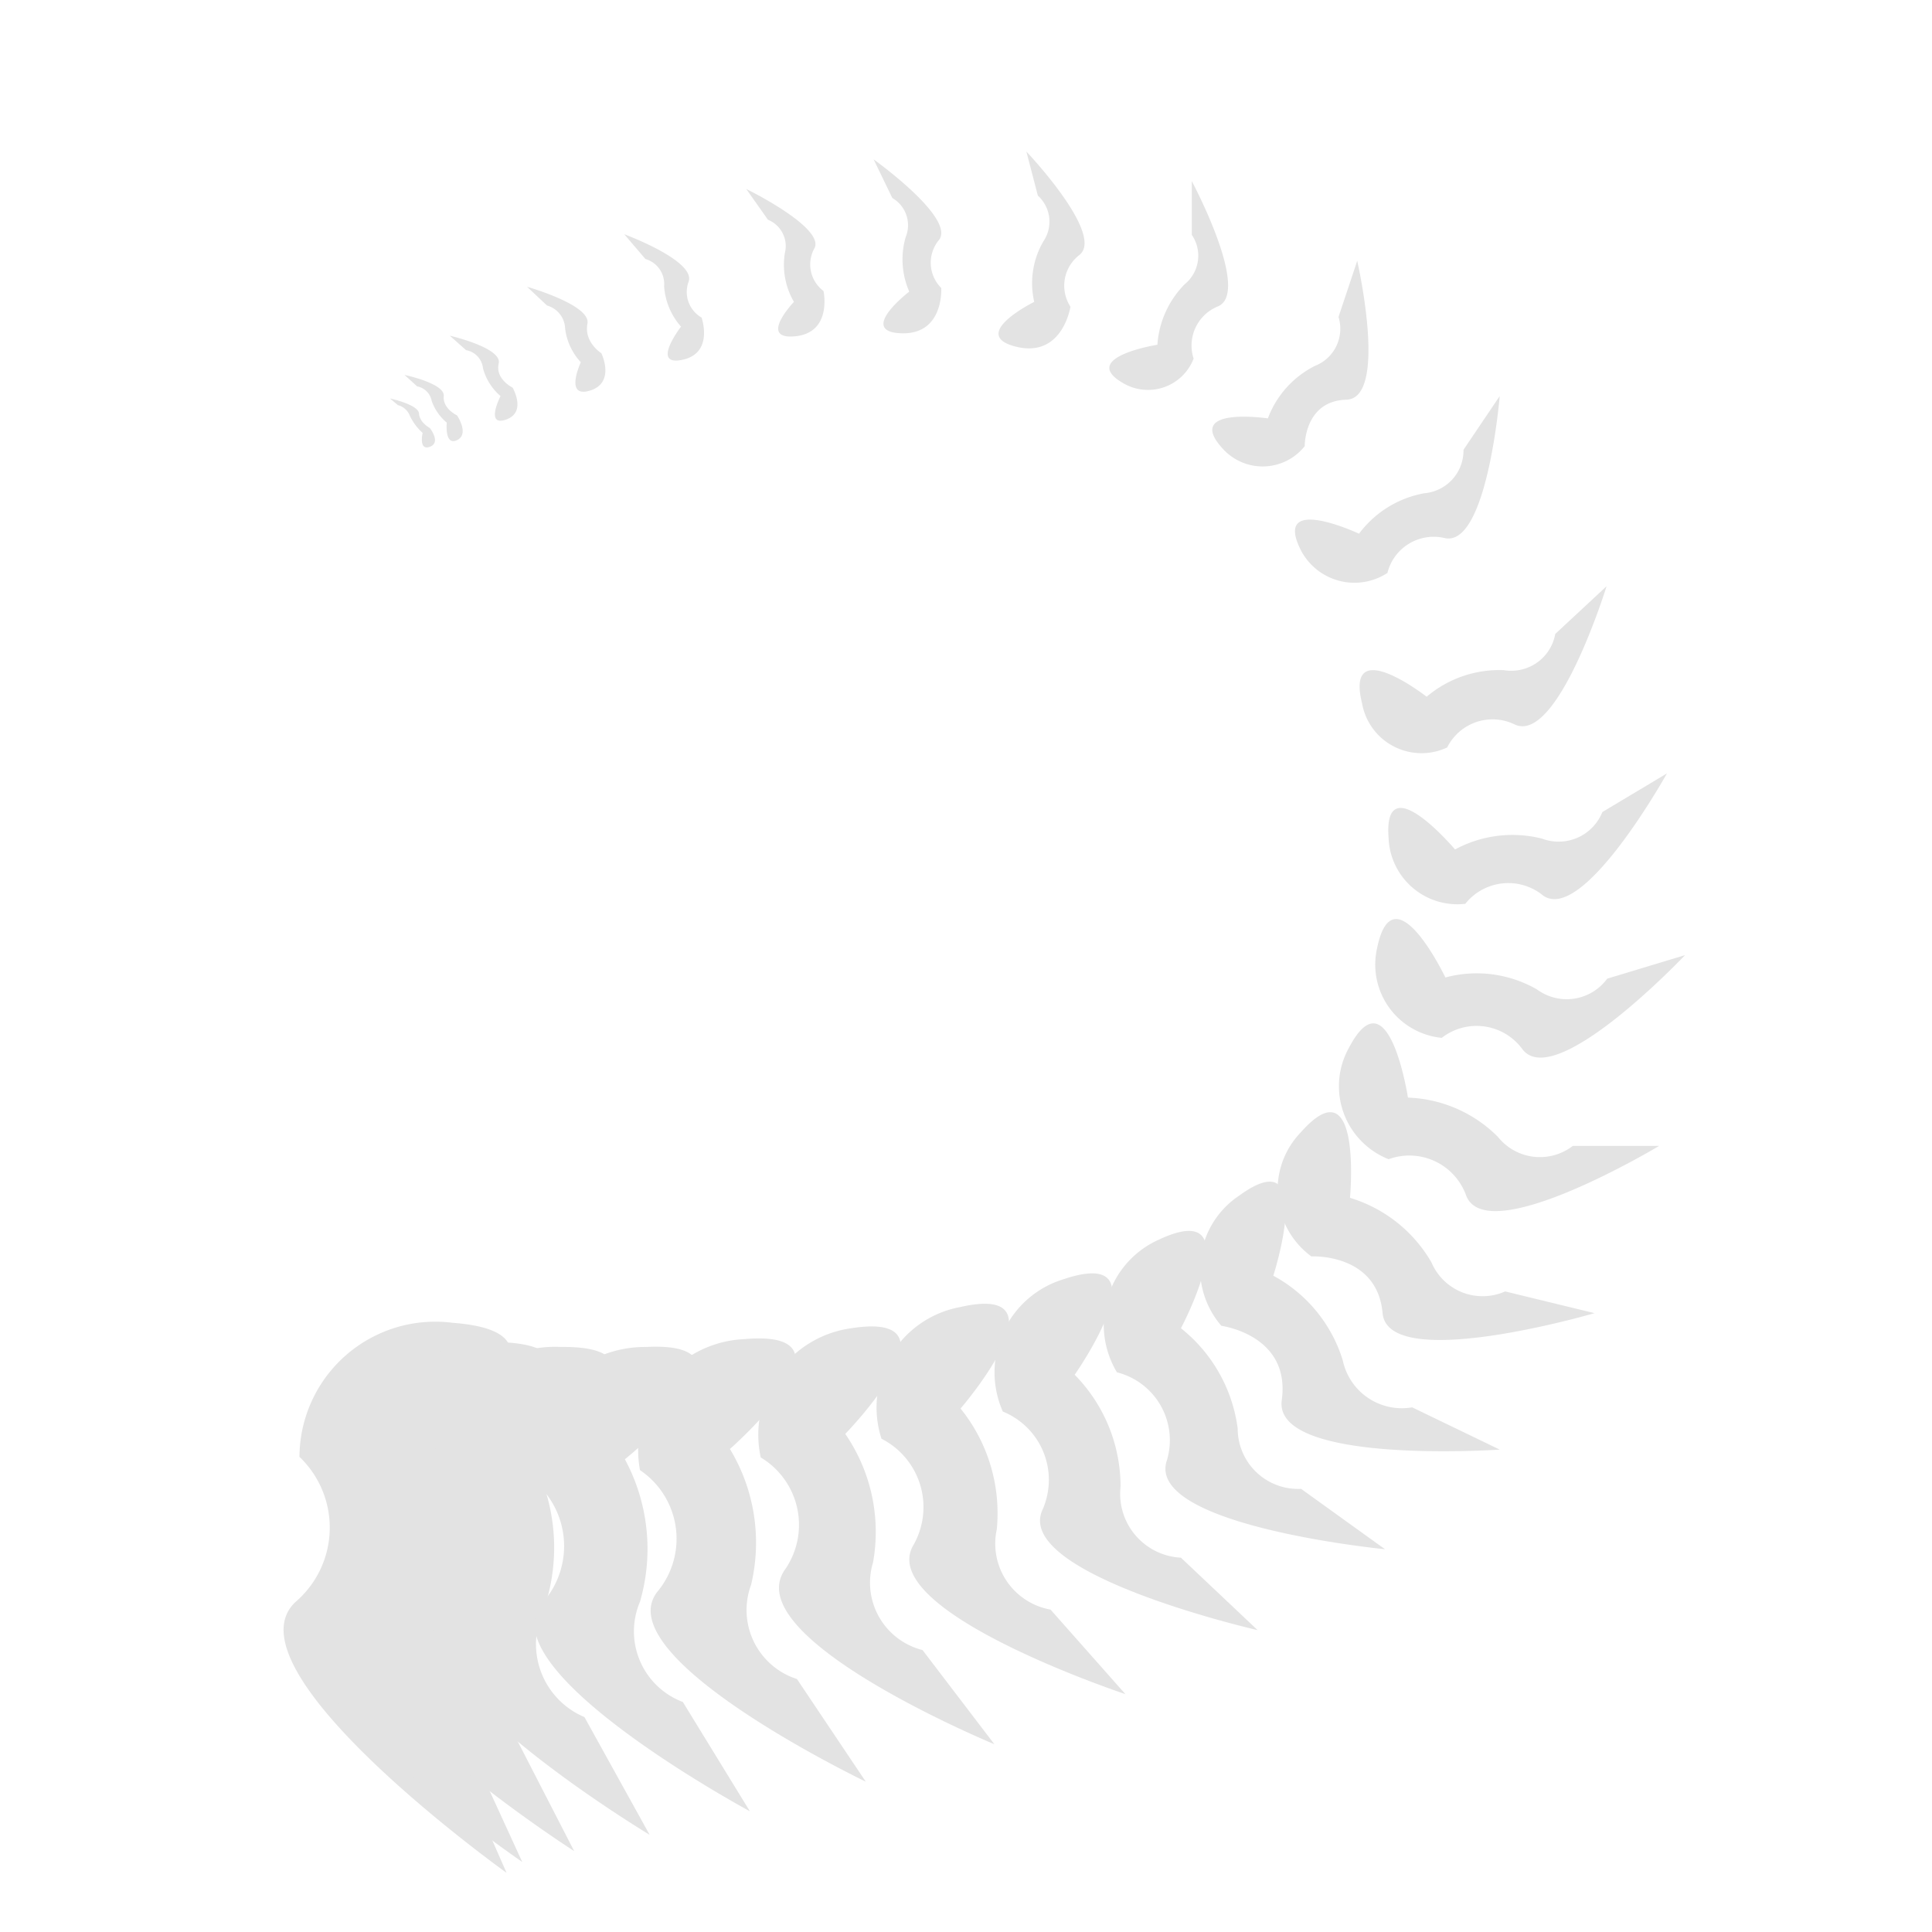 <svg id="Calque_1" data-name="Calque 1" xmlns="http://www.w3.org/2000/svg" viewBox="0 0 32 32"><title>tail_l</title><path d="M6.81,24a3.56,3.56,0,0,1,0,2.74,1.43,1.43,0,0,0,.58,2l1,2.28s-4.74-3.39-3.48-4.5a1.62,1.62,0,0,0,.05-2.39,2.25,2.25,0,0,1,2.54-2.22C10,22.1,6.81,24,6.81,24Z" style="fill:#e3e3e3"/><path d="M7.05,24.1a3.46,3.46,0,0,1,0,2.64,1.38,1.38,0,0,0,.6,1.92l1,2.18s-4.64-3.17-3.45-4.27a1.57,1.57,0,0,0,0-2.31,2.16,2.16,0,0,1,2.39-2.2C10,22.17,7.05,24.1,7.05,24.1Z" style="fill:#e3e3e3"/><path d="M7.73,24.21a3.3,3.3,0,0,1,.08,2.55,1.35,1.35,0,0,0,.64,1.84l1.06,2.06s-4.56-2.92-3.43-4A1.51,1.51,0,0,0,6,24.42a2.09,2.09,0,0,1,2.25-2.19C10.56,22.28,7.73,24.21,7.73,24.21Z" style="fill:#e3e3e3"/><path d="M8.85,24.23A3.16,3.16,0,0,1,9,26.68a1.31,1.31,0,0,0,.68,1.76l1.08,1.95S6.3,27.71,7.34,26.63a1.48,1.48,0,0,0-.14-2.15,2,2,0,0,1,2.09-2.17C11.51,22.28,8.85,24.23,8.85,24.23Z" style="fill:#e3e3e3"/><path d="M10.35,24.17a3.13,3.13,0,0,1,.25,2.36,1.25,1.25,0,0,0,.71,1.66L12.42,30S8,27.62,9,26.53a1.41,1.41,0,0,0-.22-2.05,1.92,1.92,0,0,1,1.92-2.17C12.82,22.2,10.35,24.17,10.35,24.17Z" style="fill:#e3e3e3"/><path d="M12.09,24a3,3,0,0,1,.35,2.25,1.2,1.2,0,0,0,.76,1.56l1.14,1.7S10,27.43,10.9,26.35a1.37,1.37,0,0,0-.3-2,1.84,1.84,0,0,1,1.73-2.17C14.37,22,12.09,24,12.09,24Z" style="fill:#e3e3e3"/><path d="M14,23.75a2.86,2.86,0,0,1,.46,2.13,1.15,1.15,0,0,0,.82,1.45l1.19,1.56S12.21,27.13,13,26a1.3,1.3,0,0,0-.4-1.86A1.78,1.78,0,0,1,14.1,22C16,21.7,14,23.75,14,23.75Z" style="fill:#e3e3e3"/><path d="M15.91,23.33a2.76,2.76,0,0,1,.6,2,1.11,1.11,0,0,0,.89,1.33l1.24,1.4s-4.16-1.38-3.51-2.47a1.27,1.27,0,0,0-.53-1.76,1.69,1.69,0,0,1,1.3-2.18C17.72,21.23,15.91,23.33,15.91,23.33Z" style="fill:#e3e3e3"/><path d="M17.8,22.77a2.64,2.64,0,0,1,.76,1.85,1.06,1.06,0,0,0,1,1.18L20.83,27s-4.07-.93-3.56-2a1.22,1.22,0,0,0-.66-1.62,1.61,1.61,0,0,1,1-2.19C19.32,20.61,17.8,22.77,17.8,22.77Z" style="fill:#e3e3e3"/><path d="M19.56,22a2.54,2.54,0,0,1,.94,1.66,1,1,0,0,0,1.05,1l1.39,1s-4-.39-3.61-1.48a1.16,1.16,0,0,0-.83-1.45,1.54,1.54,0,0,1,.7-2.2C20.72,19.82,19.56,22,19.56,22Z" style="fill:#e3e3e3"/><path d="M21.09,21.13a2.39,2.39,0,0,1,1.15,1.4,1,1,0,0,0,1.15.78l1.45.7s-3.76.26-3.61-.82-1-1.23-1-1.23a1.45,1.45,0,0,1,.3-2.16C21.82,18.86,21.09,21.13,21.09,21.13Z" style="fill:#e3e3e3"/><path d="M22.36,19.84a2.34,2.34,0,0,1,1.35,1.07.92.92,0,0,0,1.22.48l1.48.36s-3.42,1-3.51,0-1.18-.94-1.18-.94a1.37,1.37,0,0,1-.17-2.06C22.57,17.6,22.36,19.84,22.36,19.84Z" style="fill:#e3e3e3"/><path d="M23.32,18.18a2.21,2.21,0,0,1,1.49.65.89.89,0,0,0,1.24.15l1.43,0s-2.88,1.73-3.2.81A1,1,0,0,0,23,19.2a1.3,1.3,0,0,1-.66-1.84C23,16.09,23.32,18.18,23.32,18.18Z" style="fill:#e3e3e3"/><path d="M23.94,16.19a2,2,0,0,1,1.52.2.83.83,0,0,0,1.16-.18l1.29-.39s-2.17,2.29-2.7,1.55a.94.94,0,0,0-1.33-.18,1.22,1.22,0,0,1-1.07-1.49C23.08,14.39,23.94,16.19,23.94,16.19Z" style="fill:#e3e3e3"/><path d="M24.1,14.07a2,2,0,0,1,1.44-.18.78.78,0,0,0,1-.44l1.07-.64s-1.43,2.57-2.08,2a.91.91,0,0,0-1.26.16A1.14,1.14,0,0,1,23,13.89C22.9,12.65,24.1,14.07,24.1,14.07Z" style="fill:#e3e3e3"/><path d="M23.63,11.54a1.86,1.86,0,0,1,1.28-.44.74.74,0,0,0,.85-.6l.85-.79S25.8,12.33,25.09,12a.84.84,0,0,0-1.12.38,1,1,0,0,1-1.41-.73C22.27,10.48,23.63,11.54,23.63,11.54Z" style="fill:#e3e3e3"/><path d="M22.51,8.84a1.73,1.73,0,0,1,1.08-.67.71.71,0,0,0,.65-.72l.6-.89s-.21,2.53-.92,2.35a.79.79,0,0,0-.94.58,1,1,0,0,1-1.43-.37C21.06,8.16,22.51,8.84,22.51,8.84Z" style="fill:#e3e3e3"/><path d="M21,6.93a1.6,1.6,0,0,1,.78-.87.66.66,0,0,0,.39-.81l.31-.93S23,6.6,22.3,6.62s-.69.77-.69.77a.89.89,0,0,1-1.35.05C19.59,6.72,21,6.93,21,6.93Z" style="fill:#e3e3e3"/><path d="M19.17,5.71a1.58,1.58,0,0,1,.45-1,.61.61,0,0,0,.12-.82l0-.89s1,1.87.42,2.08a.7.7,0,0,0-.39.86.81.81,0,0,1-1.16.41C17.85,5.92,19.17,5.71,19.17,5.71Z" style="fill:#e3e3e3"/><path d="M17.13,5a1.38,1.38,0,0,1,.15-1,.58.58,0,0,0-.09-.76L17,2.51s1.32,1.39.87,1.72a.64.64,0,0,0-.14.85s-.13.86-.91.66S17.13,5,17.13,5Z" style="fill:#e3e3e3"/><path d="M15.06,4.83a1.33,1.33,0,0,1-.06-.9.52.52,0,0,0-.22-.65l-.31-.64s1.4,1,1.07,1.35a.59.59,0,0,0,.05.78s.05.78-.67.75S15.06,4.83,15.06,4.83Z" style="fill:#e3e3e3"/><path d="M13.15,5A1.22,1.22,0,0,1,13,4.19a.47.47,0,0,0-.28-.55l-.36-.51s1.35.66,1.12,1a.55.55,0,0,0,.16.69s.15.69-.47.75S13.15,5,13.15,5Z" style="fill:#e3e3e3"/><path d="M11.28,5.41A1.12,1.12,0,0,1,11,4.74a.43.43,0,0,0-.31-.45l-.35-.41s1.22.45,1.06.8a.49.49,0,0,0,.22.58s.21.59-.32.7S11.28,5.41,11.28,5.41Z" style="fill:#e3e3e3"/><path d="M9.62,6a1,1,0,0,1-.26-.56.41.41,0,0,0-.3-.38l-.33-.31s1.06.3,1,.61.23.49.23.49.24.49-.19.62S9.62,6,9.62,6Z" style="fill:#e3e3e3"/><path d="M8.29,6.56A.92.92,0,0,1,8,6.1a.34.34,0,0,0-.28-.3l-.27-.24s.87.2.81.46.23.4.23.4.24.41-.11.53S8.29,6.56,8.29,6.56Z" style="fill:#e3e3e3"/><path d="M7.4,7a.82.82,0,0,1-.25-.36.3.3,0,0,0-.24-.24L6.7,6.21s.67.14.65.35.22.32.22.32.21.31,0,.41S7.4,7,7.4,7Z" style="fill:#e3e3e3"/><path d="M7,7.17a.9.9,0,0,1-.21-.28.29.29,0,0,0-.2-.18L6.46,6.6s.47.1.48.25.18.24.18.24.19.24,0,.31S7,7.17,7,7.17Z" style="fill:#e3e3e3"/></svg>